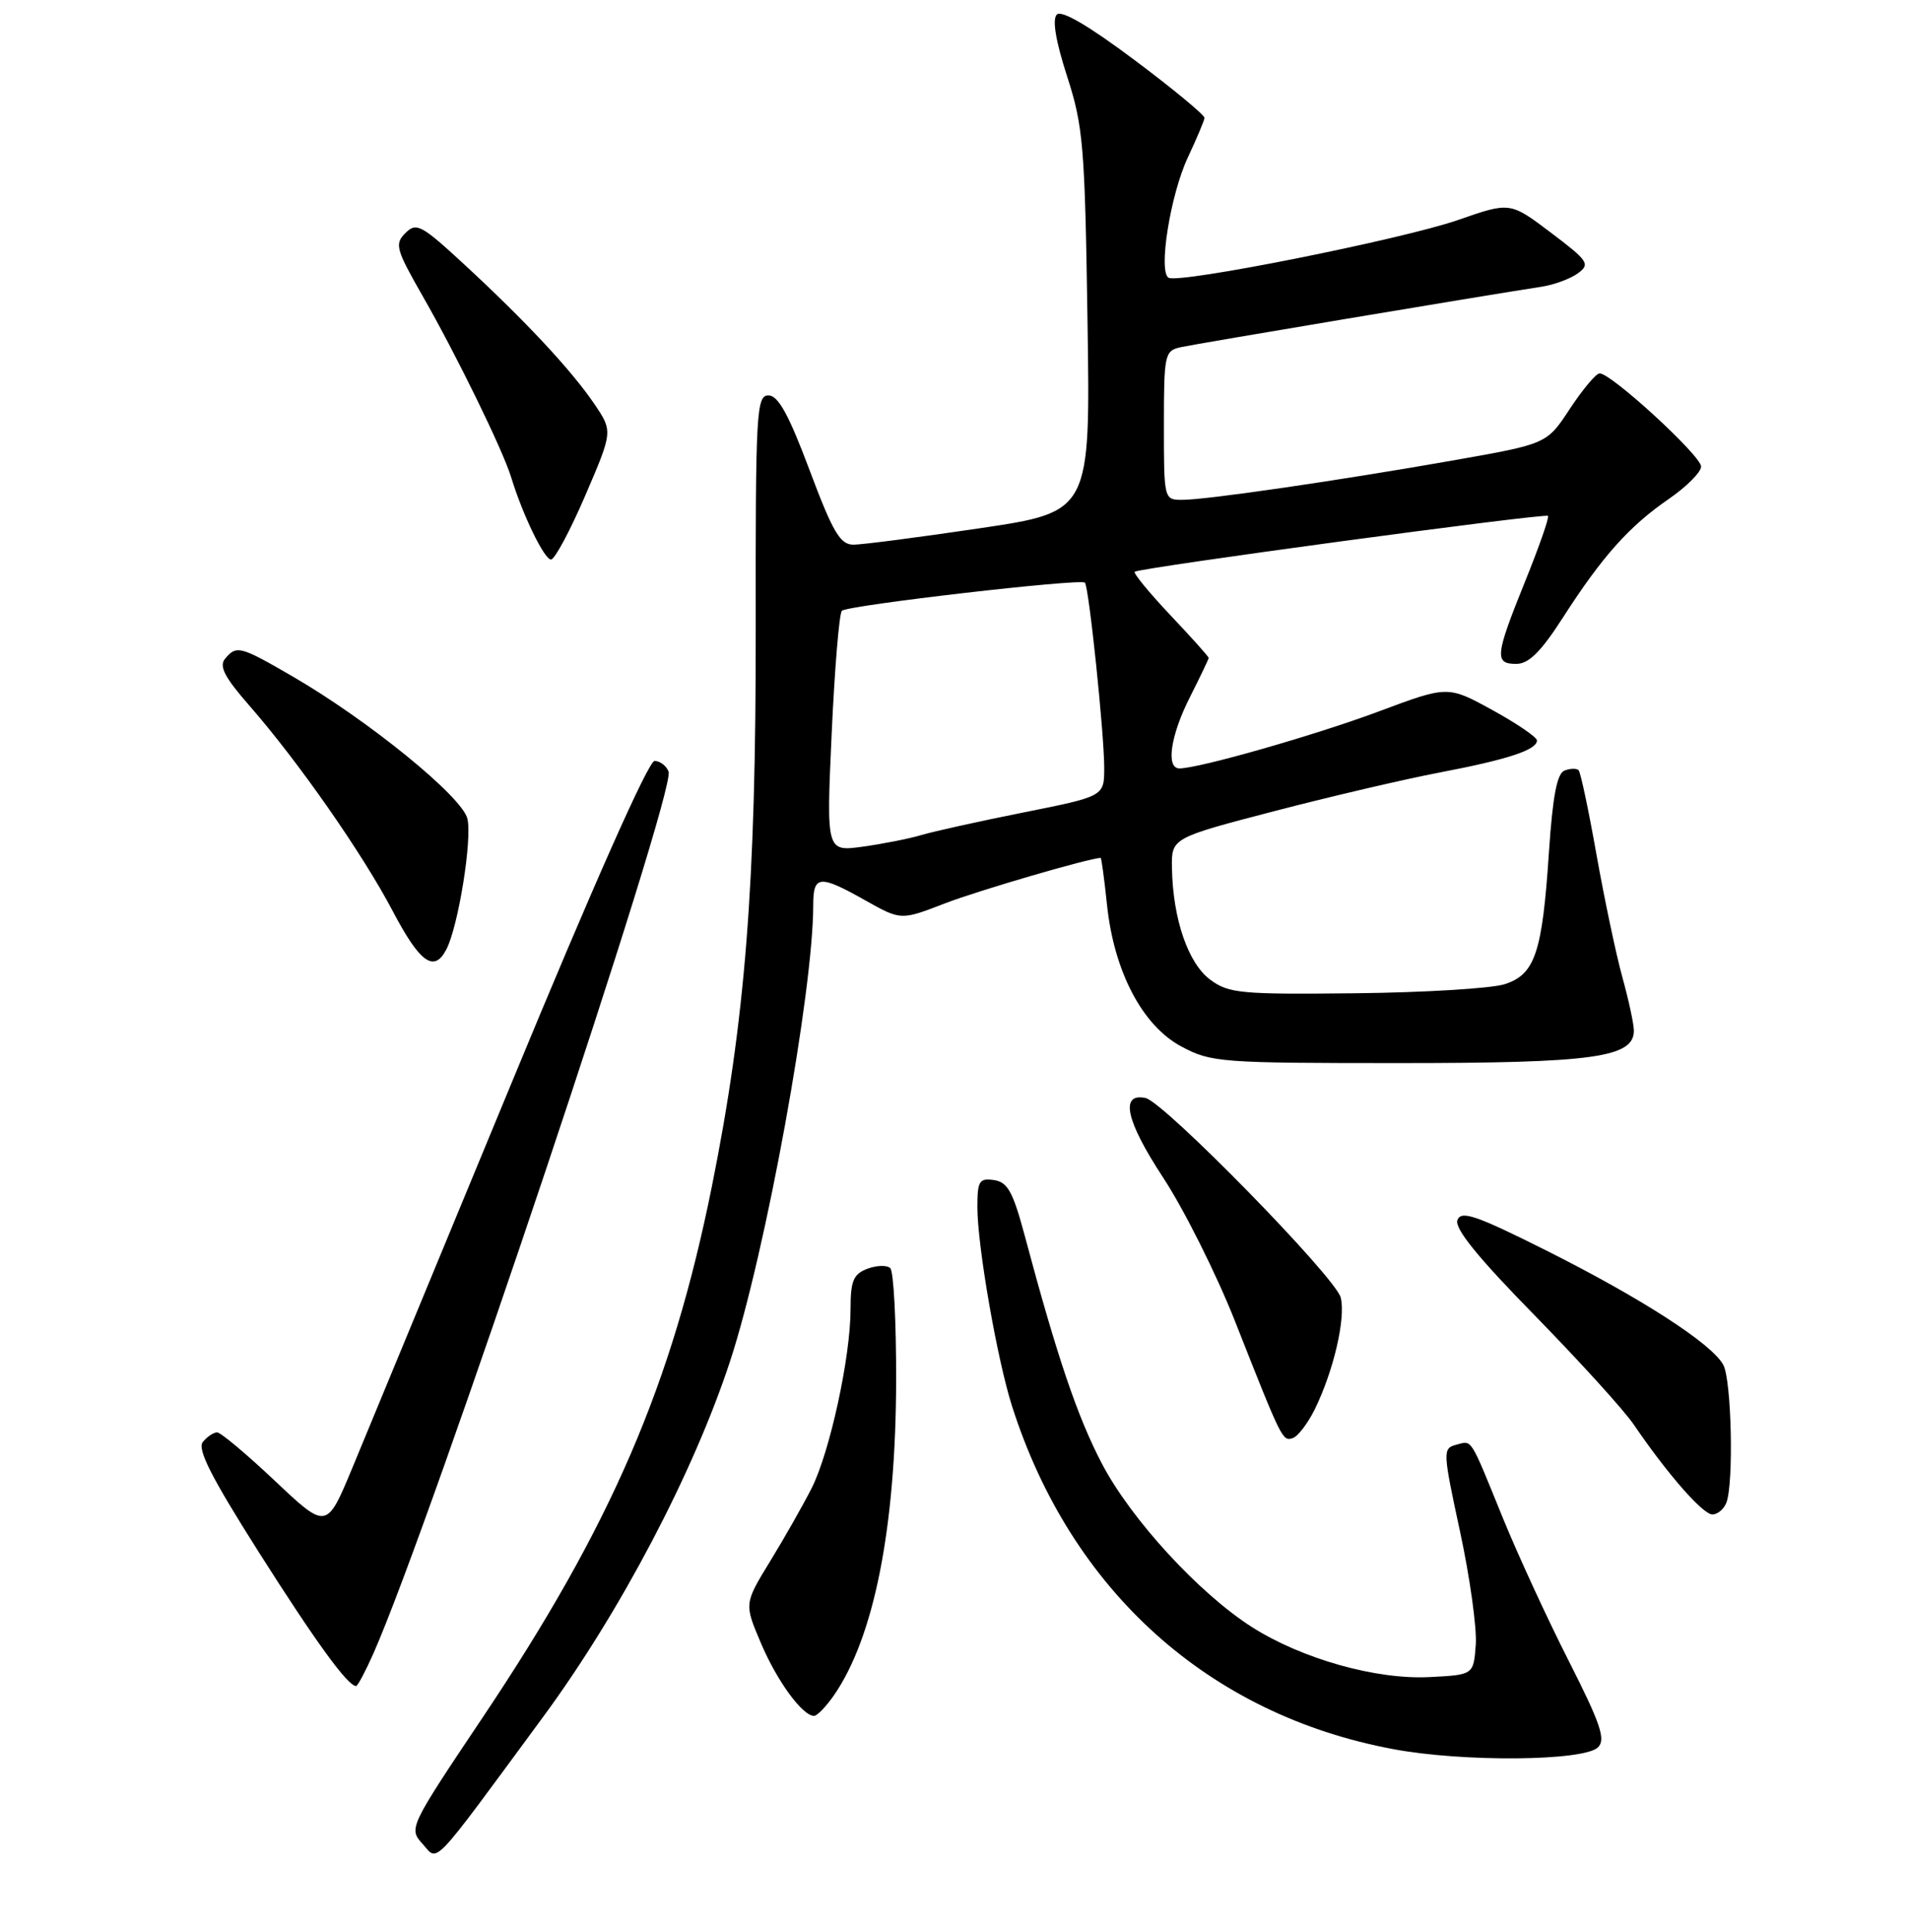 <?xml version="1.0" encoding="UTF-8" standalone="no"?>
<!DOCTYPE svg PUBLIC "-//W3C//DTD SVG 1.1//EN" "http://www.w3.org/Graphics/SVG/1.1/DTD/svg11.dtd" >
<svg xmlns="http://www.w3.org/2000/svg" xmlns:xlink="http://www.w3.org/1999/xlink" version="1.1" viewBox="0 0 256 259">
 <g >
 <path fill="currentColor"
d=" M 72.80 230.13 C 83.10 216.14 92.96 197.38 97.85 182.47 C 102.63 167.91 109.00 132.95 109.00 121.29 C 109.00 117.30 109.84 117.23 115.98 120.69 C 120.76 123.37 120.76 123.37 126.63 121.10 C 131.07 119.38 146.08 115.00 147.52 115.00 C 147.63 115.00 148.01 117.81 148.37 121.25 C 149.30 130.21 153.11 137.48 158.33 140.27 C 162.32 142.41 163.56 142.50 187.50 142.50 C 213.61 142.50 219.01 141.75 218.99 138.13 C 218.98 137.23 218.29 134.03 217.45 131.00 C 216.61 127.97 215.06 120.60 213.99 114.62 C 212.93 108.63 211.85 103.51 211.58 103.24 C 211.31 102.97 210.46 102.99 209.69 103.29 C 208.69 103.67 208.11 106.73 207.61 114.16 C 206.72 127.71 205.75 130.60 201.69 131.92 C 199.94 132.49 190.94 133.04 181.71 133.14 C 166.30 133.31 164.69 133.16 162.21 131.32 C 159.25 129.13 157.21 123.20 157.08 116.41 C 157.00 112.33 157.00 112.33 170.75 108.74 C 178.31 106.77 188.32 104.43 193.00 103.54 C 202.11 101.80 206.00 100.52 206.00 99.25 C 206.00 98.82 203.31 96.98 200.03 95.18 C 194.06 91.90 194.06 91.90 184.78 95.37 C 176.29 98.54 160.70 103.00 158.08 103.00 C 156.23 103.00 156.89 98.56 159.50 93.42 C 160.87 90.71 161.99 88.36 162.00 88.19 C 162.00 88.02 159.68 85.43 156.84 82.43 C 154.01 79.43 151.87 76.82 152.09 76.64 C 152.73 76.10 207.09 68.76 207.48 69.15 C 207.67 69.34 206.29 73.30 204.41 77.94 C 200.39 87.90 200.27 89.00 203.25 88.99 C 204.91 88.98 206.55 87.35 209.50 82.75 C 214.75 74.58 218.36 70.54 223.66 66.89 C 226.04 65.25 228.00 63.29 228.00 62.54 C 228.00 61.08 215.88 49.96 214.39 50.05 C 213.90 50.08 212.11 52.22 210.41 54.80 C 207.33 59.50 207.33 59.50 194.91 61.69 C 179.33 64.43 161.70 67.00 158.47 67.00 C 156.01 67.00 156.00 66.96 156.00 57.02 C 156.00 47.48 156.10 47.02 158.25 46.54 C 160.26 46.09 198.88 39.62 206.58 38.44 C 208.27 38.19 210.48 37.37 211.48 36.64 C 213.17 35.40 212.90 34.99 207.86 31.18 C 202.40 27.06 202.40 27.06 195.45 29.48 C 187.98 32.08 158.07 38.05 156.63 37.23 C 155.21 36.42 156.88 26.04 159.22 21.08 C 160.40 18.56 161.40 16.19 161.44 15.81 C 161.47 15.43 157.25 11.93 152.06 8.05 C 145.92 3.45 142.28 1.32 141.65 1.95 C 141.01 2.59 141.49 5.47 143.02 10.22 C 145.19 16.92 145.41 19.55 145.76 43.05 C 146.15 68.61 146.15 68.61 131.32 70.81 C 123.17 72.02 115.54 73.01 114.38 73.01 C 112.60 73.00 111.63 71.34 108.50 63.00 C 105.72 55.58 104.30 53.00 103.00 53.00 C 101.38 53.00 101.26 55.17 101.29 84.25 C 101.33 118.56 99.90 136.69 95.42 159.00 C 90.06 185.64 81.93 204.49 64.66 230.26 C 54.86 244.89 54.77 245.09 56.61 247.13 C 58.80 249.54 57.49 250.93 72.80 230.13 Z  M 214.19 234.21 C 215.24 233.16 214.52 231.04 210.30 222.71 C 207.44 217.09 203.46 208.45 201.44 203.50 C 196.92 192.40 197.36 193.09 195.14 193.67 C 193.36 194.14 193.38 194.59 195.69 205.29 C 197.01 211.41 197.96 218.23 197.80 220.46 C 197.50 224.50 197.50 224.50 191.61 224.80 C 184.48 225.17 174.53 222.37 167.82 218.11 C 160.72 213.59 151.59 203.65 147.69 196.19 C 144.40 189.90 141.68 181.87 137.31 165.50 C 135.76 159.73 135.04 158.44 133.22 158.18 C 131.25 157.90 131.00 158.30 131.00 161.80 C 131.00 167.02 133.65 182.24 135.65 188.50 C 143.55 213.24 162.03 229.85 186.75 234.46 C 196.14 236.22 212.34 236.07 214.19 234.21 Z  M 111.77 227.25 C 117.16 219.45 120.06 204.80 120.11 185.12 C 120.13 177.22 119.78 170.40 119.32 169.98 C 118.87 169.56 117.49 169.60 116.25 170.07 C 114.37 170.79 114.00 171.69 114.00 175.51 C 114.00 181.89 111.23 194.61 108.80 199.45 C 107.67 201.68 105.18 206.08 103.25 209.23 C 99.74 214.96 99.74 214.96 101.98 220.23 C 104.14 225.33 107.55 230.00 109.11 230.00 C 109.52 230.00 110.72 228.76 111.77 227.25 Z  M 50.06 221.61 C 57.84 204.00 90.62 106.07 89.61 103.43 C 89.31 102.64 88.46 102.00 87.73 102.00 C 86.91 102.00 79.46 118.78 68.53 145.25 C 58.70 169.04 49.11 192.22 47.22 196.77 C 43.78 205.04 43.78 205.04 36.87 198.52 C 33.07 194.93 29.58 192.00 29.10 192.00 C 28.63 192.00 27.77 192.57 27.19 193.28 C 26.40 194.23 28.31 197.99 34.67 208.03 C 42.32 220.09 46.61 226.00 47.73 226.00 C 47.94 226.00 48.99 224.02 50.06 221.61 Z  M 231.39 201.42 C 232.39 198.82 232.08 185.02 230.98 182.96 C 229.47 180.13 220.00 174.02 207.23 167.61 C 197.82 162.90 195.85 162.22 195.34 163.54 C 194.92 164.65 198.07 168.54 205.69 176.31 C 211.71 182.47 217.71 189.07 219.01 191.00 C 223.44 197.52 228.23 203.00 229.51 203.00 C 230.21 203.00 231.06 202.29 231.39 201.42 Z  M 176.20 188.95 C 178.74 183.79 180.39 176.70 179.70 173.93 C 179.02 171.22 156.01 147.70 153.54 147.18 C 150.07 146.45 150.90 150.23 155.88 157.82 C 158.69 162.10 163.02 170.76 165.51 177.05 C 171.84 193.10 171.89 193.20 173.26 192.77 C 173.94 192.56 175.26 190.84 176.20 188.95 Z  M 59.83 127.25 C 61.44 124.14 63.32 112.41 62.64 109.72 C 61.90 106.75 49.34 96.54 39.20 90.66 C 32.16 86.58 31.70 86.46 30.16 88.31 C 29.33 89.30 30.12 90.81 33.43 94.59 C 40.00 102.11 48.57 114.39 52.63 122.11 C 56.29 129.08 58.19 130.43 59.83 127.25 Z  M 78.45 66.41 C 82.14 57.82 82.14 57.82 79.67 54.16 C 76.61 49.65 70.48 43.07 62.22 35.44 C 56.46 30.12 55.80 29.77 54.34 31.24 C 52.87 32.70 53.06 33.40 56.64 39.67 C 61.16 47.55 67.41 60.35 68.52 64.00 C 70.06 69.03 72.95 75.00 73.85 75.00 C 74.35 75.00 76.42 71.13 78.45 66.41 Z  M 111.47 98.33 C 111.87 89.62 112.48 82.22 112.84 81.87 C 113.61 81.13 144.86 77.52 145.41 78.10 C 145.95 78.67 148.00 98.35 148.00 102.91 C 148.00 106.74 148.00 106.74 137.25 108.89 C 131.34 110.07 125.15 111.44 123.50 111.93 C 121.85 112.42 118.31 113.12 115.63 113.49 C 110.75 114.16 110.75 114.16 111.47 98.33 Z "/>
</g>
</svg>